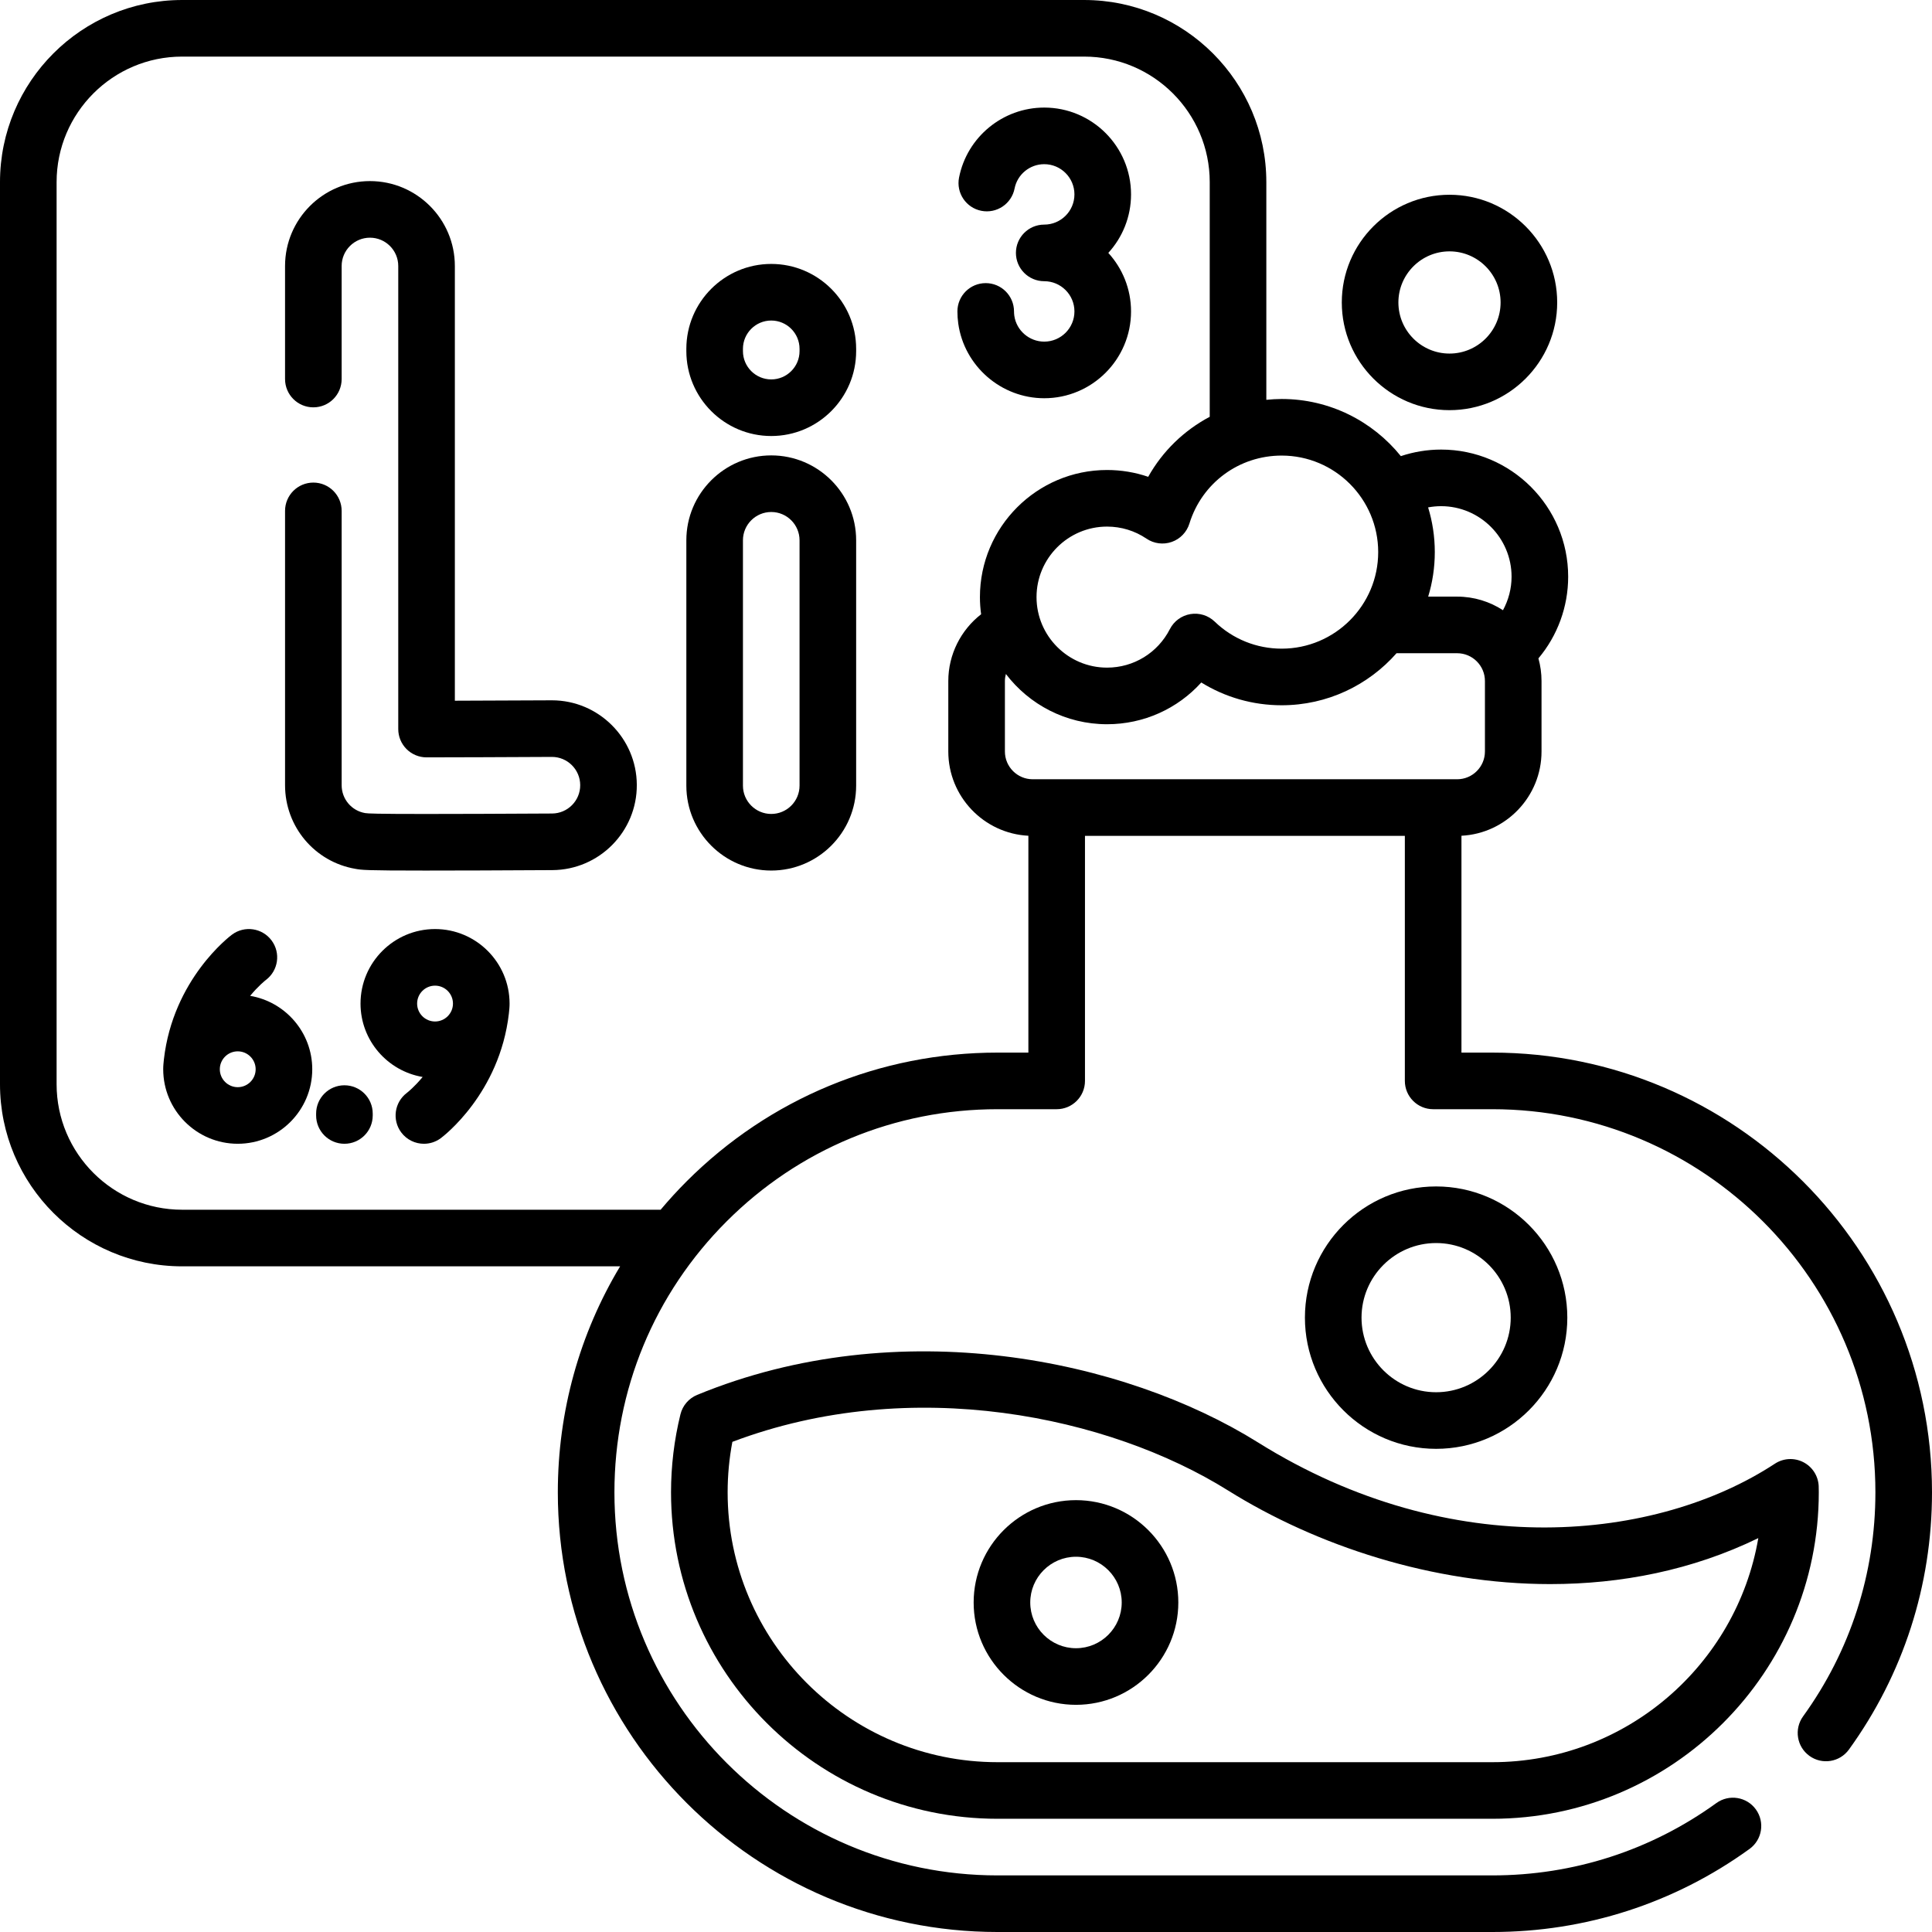 <svg id="Capa_1" enable-background="new 0 0 512 512" height="512" viewBox="0 0 512 512" width="512" xmlns="http://www.w3.org/2000/svg"><g><path d="m384.132 108.698c15.737 0 28.541-12.804 28.541-28.542s-12.804-28.542-28.541-28.542c-15.738 0-28.542 12.804-28.542 28.542 0 15.739 12.804 28.542 28.542 28.542zm0-42.083c7.467 0 13.541 6.075 13.541 13.542s-6.074 13.542-13.541 13.542-13.542-6.075-13.542-13.542 6.075-13.542 13.542-13.542z"/><path d="m395.48 278.95h-8.18v-57.469c11.802-.595 21.22-10.384 21.22-22.331v-18.68c0-2.076-.29-4.084-.822-5.993 5.059-6.02 7.883-13.656 7.883-21.647 0-18.577-15.108-33.69-33.68-33.69-3.644 0-7.242.599-10.66 1.737-7.446-9.226-18.836-15.143-31.588-15.143-1.371 0-2.722.09-4.062.222v-57.696c-.001-26.611-21.654-48.26-48.271-48.26h-239.06c-26.611 0-48.26 21.649-48.26 48.26v239.06c0 26.616 21.649 48.27 48.26 48.27h116.079c-10.763 17.906-16.509 38.455-16.509 59.89 0 64.249 52.275 116.52 116.53 116.52h131.12c24.671 0 48.241-7.612 68.163-22.012 3.357-2.427 4.111-7.115 1.685-10.472-2.428-3.358-7.116-4.111-10.472-1.685-17.348 12.541-37.88 19.169-59.376 19.169h-131.12c-55.984 0-101.53-45.542-101.53-101.52 0-27.125 10.56-52.623 29.732-71.797 19.175-19.174 44.673-29.733 71.798-29.733h15.67c4.143 0 7.5-3.358 7.5-7.5v-64.94h84.77v64.94c0 4.142 3.357 7.5 7.5 7.5h15.681c55.979 0 101.52 45.546 101.52 101.53 0 21.496-6.628 42.028-19.168 59.376-2.427 3.357-1.673 8.045 1.685 10.472 3.355 2.426 8.045 1.673 10.472-1.685 14.399-19.922 22.01-43.492 22.01-68.163 0-64.255-52.271-116.53-116.52-116.53zm-13.58-144.81c10.3 0 18.68 8.384 18.68 18.69 0 3.147-.812 6.183-2.275 8.881-3.5-2.274-7.669-3.601-12.145-3.601h-7.677c1.136-3.734 1.753-7.692 1.753-11.793 0-4.123-.622-8.102-1.771-11.854 1.128-.209 2.276-.323 3.435-.323zm-16.664 12.177c0 14.107-11.477 25.584-25.584 25.584-6.646 0-12.948-2.544-17.743-7.165-1.71-1.648-4.1-2.387-6.441-1.996-2.343.392-4.36 1.87-5.441 3.984-3.216 6.294-9.596 10.204-16.648 10.204-10.305 0-18.688-8.383-18.688-18.688 0-10.304 8.383-18.688 18.688-18.688 3.751 0 7.367 1.105 10.456 3.197 1.967 1.332 4.448 1.653 6.691.865 2.241-.788 3.977-2.591 4.679-4.862 3.33-10.779 13.155-18.02 24.448-18.02 14.107.001 25.583 11.478 25.583 25.585zm-100.876 132.633c-31.132 0-60.396 12.12-82.404 34.127-2.418 2.418-4.708 4.928-6.884 7.513h-126.812c-18.34 0-33.26-14.925-33.26-33.27v-239.06c0-18.34 14.92-33.26 33.26-33.26h239.06c18.345 0 33.27 14.92 33.27 33.26v62.197c-6.782 3.591-12.471 9.063-16.305 15.902-3.482-1.191-7.158-1.805-10.907-1.805-18.575 0-33.688 15.112-33.688 33.688 0 1.541.113 3.055.315 4.542-5.37 4.169-8.696 10.675-8.696 17.686v18.68c0 11.947 9.419 21.736 21.221 22.331v57.469zm15.67-72.44h-6.36c-4.059 0-7.36-3.302-7.36-7.36v-18.68c0-.638.102-1.258.261-1.858 6.159 8.086 15.882 13.317 26.808 13.317 9.694 0 18.682-4.094 24.973-11.064 6.351 3.931 13.682 6.037 21.302 6.037 12.116 0 23.002-5.344 30.445-13.791h16.063c4.058 0 7.359 3.302 7.359 7.36v18.68c0 4.058-3.302 7.36-7.359 7.36h-6.36-99.772z"/><path d="m184.755 369.661c-2.211.91-3.855 2.82-4.427 5.141-1.657 6.729-2.498 13.685-2.498 20.674 0 47.707 38.817 86.52 86.53 86.52h131.119c47.708 0 86.521-38.813 86.521-86.52 0-.557-.003-1.102-.028-1.659-.126-2.691-1.685-5.108-4.084-6.332-2.4-1.224-5.272-1.067-7.522.41-31.081 20.395-85.499 26.557-137.01-5.649-35.417-22.135-95.099-34.611-148.601-12.585zm226.112 50.14c18.73-.001 37.604-3.664 55.103-12.186-5.779 33.677-35.188 59.382-70.49 59.382h-131.12c-39.442 0-71.53-32.084-71.53-71.52 0-4.502.421-8.985 1.254-13.373 47.628-18.004 99.954-6.742 131.32 12.862 23.539 14.717 54.316 24.836 85.463 24.835z"/><path d="m415.355 349.188c0-19.171-15.597-34.768-34.769-34.768s-34.769 15.597-34.769 34.768 15.597 34.769 34.769 34.769 34.769-15.597 34.769-34.769zm-54.537 0c0-10.9 8.868-19.768 19.769-19.768s19.769 8.868 19.769 19.768-8.868 19.769-19.769 19.769-19.769-8.868-19.769-19.769z"/><path d="m285.147 397.555c-14.954 0-27.12 12.166-27.12 27.12s12.166 27.12 27.12 27.12 27.12-12.166 27.12-27.12c.001-14.954-12.165-27.12-27.12-27.12zm0 39.24c-6.683 0-12.12-5.437-12.12-12.12s5.438-12.12 12.12-12.12 12.12 5.437 12.12 12.12c.001 6.683-5.437 12.12-12.12 12.12z"/><path d="m146.27 185.59c-.013 0-.116 0-.129 0-9.555.05-18.363.086-25.601.105v-115.205c0-12.406-10.094-22.5-22.5-22.5s-22.5 10.094-22.5 22.5v29.96c0 4.142 3.357 7.5 7.5 7.5s7.5-3.358 7.5-7.5v-29.96c0-4.135 3.364-7.5 7.5-7.5s7.5 3.365 7.5 7.5v122.72c0 1.99.791 3.899 2.199 5.306 1.407 1.405 3.313 2.194 5.301 2.194h.008c8.193-.009 19.974-.052 33.222-.12 4.11 0 7.471 3.345 7.49 7.465.025 4.13-3.319 7.51-7.453 7.535-13.806.079-25.102.12-33.576.12-12.915 0-15.284-.112-15.958-.233-3.611-.617-6.232-3.724-6.232-7.387v-72.7c0-4.142-3.357-7.5-7.5-7.5s-7.5 3.358-7.5 7.5v72.7c0 10.996 7.867 20.321 18.647 22.163 1.7.304 2.554.457 18.543.457 8.503 0 19.828-.04 33.664-.12 12.407-.075 22.439-10.224 22.365-22.616-.06-12.343-10.15-22.384-22.49-22.384z"/><path d="m204.388 120.685c-12.406 0-22.5 10.094-22.5 22.5v65.02c0 12.406 10.094 22.5 22.5 22.5s22.5-10.094 22.5-22.5v-65.02c0-12.406-10.094-22.5-22.5-22.5zm7.5 87.52c0 4.135-3.364 7.5-7.5 7.5s-7.5-3.365-7.5-7.5v-65.02c0-4.135 3.364-7.5 7.5-7.5s7.5 3.365 7.5 7.5z"/><path d="m204.388 69.945c-12.406 0-22.5 10.094-22.5 22.5v.604c0 12.406 10.094 22.5 22.5 22.5s22.5-10.094 22.5-22.5v-.604c0-12.406-10.094-22.5-22.5-22.5zm7.5 23.104c0 4.135-3.364 7.5-7.5 7.5s-7.5-3.365-7.5-7.5v-.604c0-4.135 3.364-7.5 7.5-7.5s7.5 3.365 7.5 7.5z"/><path d="m115.291 246.207c-10.89 0-19.749 8.859-19.749 19.749 0 9.768 7.136 17.881 16.464 19.453-2.168 2.62-3.977 4.056-4.18 4.212-3.292 2.479-3.968 7.155-1.505 10.467 1.472 1.979 3.733 3.024 6.023 3.024 1.556 0 3.126-.483 4.471-1.483.636-.473 15.607-11.833 18.043-33.04.087-.87.19-1.738.183-2.634-.001-10.888-8.86-19.748-19.75-19.748zm-4.749 19.749c0-2.619 2.131-4.749 4.749-4.749s4.749 2.13 4.749 4.749-2.131 4.749-4.749 4.749-4.749-2.13-4.749-4.749z"/><path d="m66.289 263.91c2.165-2.616 3.971-4.051 4.179-4.212 3.293-2.479 3.97-7.156 1.506-10.467-2.473-3.323-7.17-4.014-10.494-1.542-.636.473-15.607 11.833-18.044 33.039-.086.871-.19 1.738-.182 2.634 0 10.89 8.859 19.749 19.749 19.749s19.749-8.859 19.749-19.749c0-9.767-7.136-17.88-16.463-19.452zm-3.286 24.202c-2.618 0-4.749-2.131-4.749-4.749s2.131-4.749 4.749-4.749 4.749 2.13 4.749 4.749-2.131 4.749-4.749 4.749z"/><path d="m91.276 287.612c-4.143 0-7.5 3.358-7.5 7.5v.5c0 4.142 3.357 7.5 7.5 7.5s7.5-3.358 7.5-7.5v-.5c0-4.142-3.357-7.5-7.5-7.5z"/><path d="m276.73 90.535c-3.973 0-7.381-2.958-7.929-6.88-.051-.368-.077-.747-.077-1.126 0-4.142-3.357-7.5-7.5-7.5s-7.5 3.358-7.5 7.5c0 1.07.074 2.147.222 3.199 1.575 11.292 11.37 19.808 22.784 19.808 12.686 0 23.007-10.321 23.007-23.007 0-5.969-2.284-11.414-6.025-15.507 3.741-4.093 6.025-9.538 6.025-15.507 0-12.686-10.321-23.007-23.007-23.007-10.969 0-20.463 7.804-22.574 18.556-.798 4.064 1.85 8.007 5.914 8.805 4.067.799 8.007-1.849 8.805-5.914.733-3.735 4.037-6.446 7.855-6.446 4.415 0 8.007 3.592 8.007 8.007s-3.592 8.007-8.007 8.007c-4.143 0-7.5 3.358-7.5 7.5s3.357 7.5 7.5 7.5c4.415 0 8.007 3.592 8.007 8.007 0 4.414-3.591 8.005-8.007 8.005z"/></g></svg>